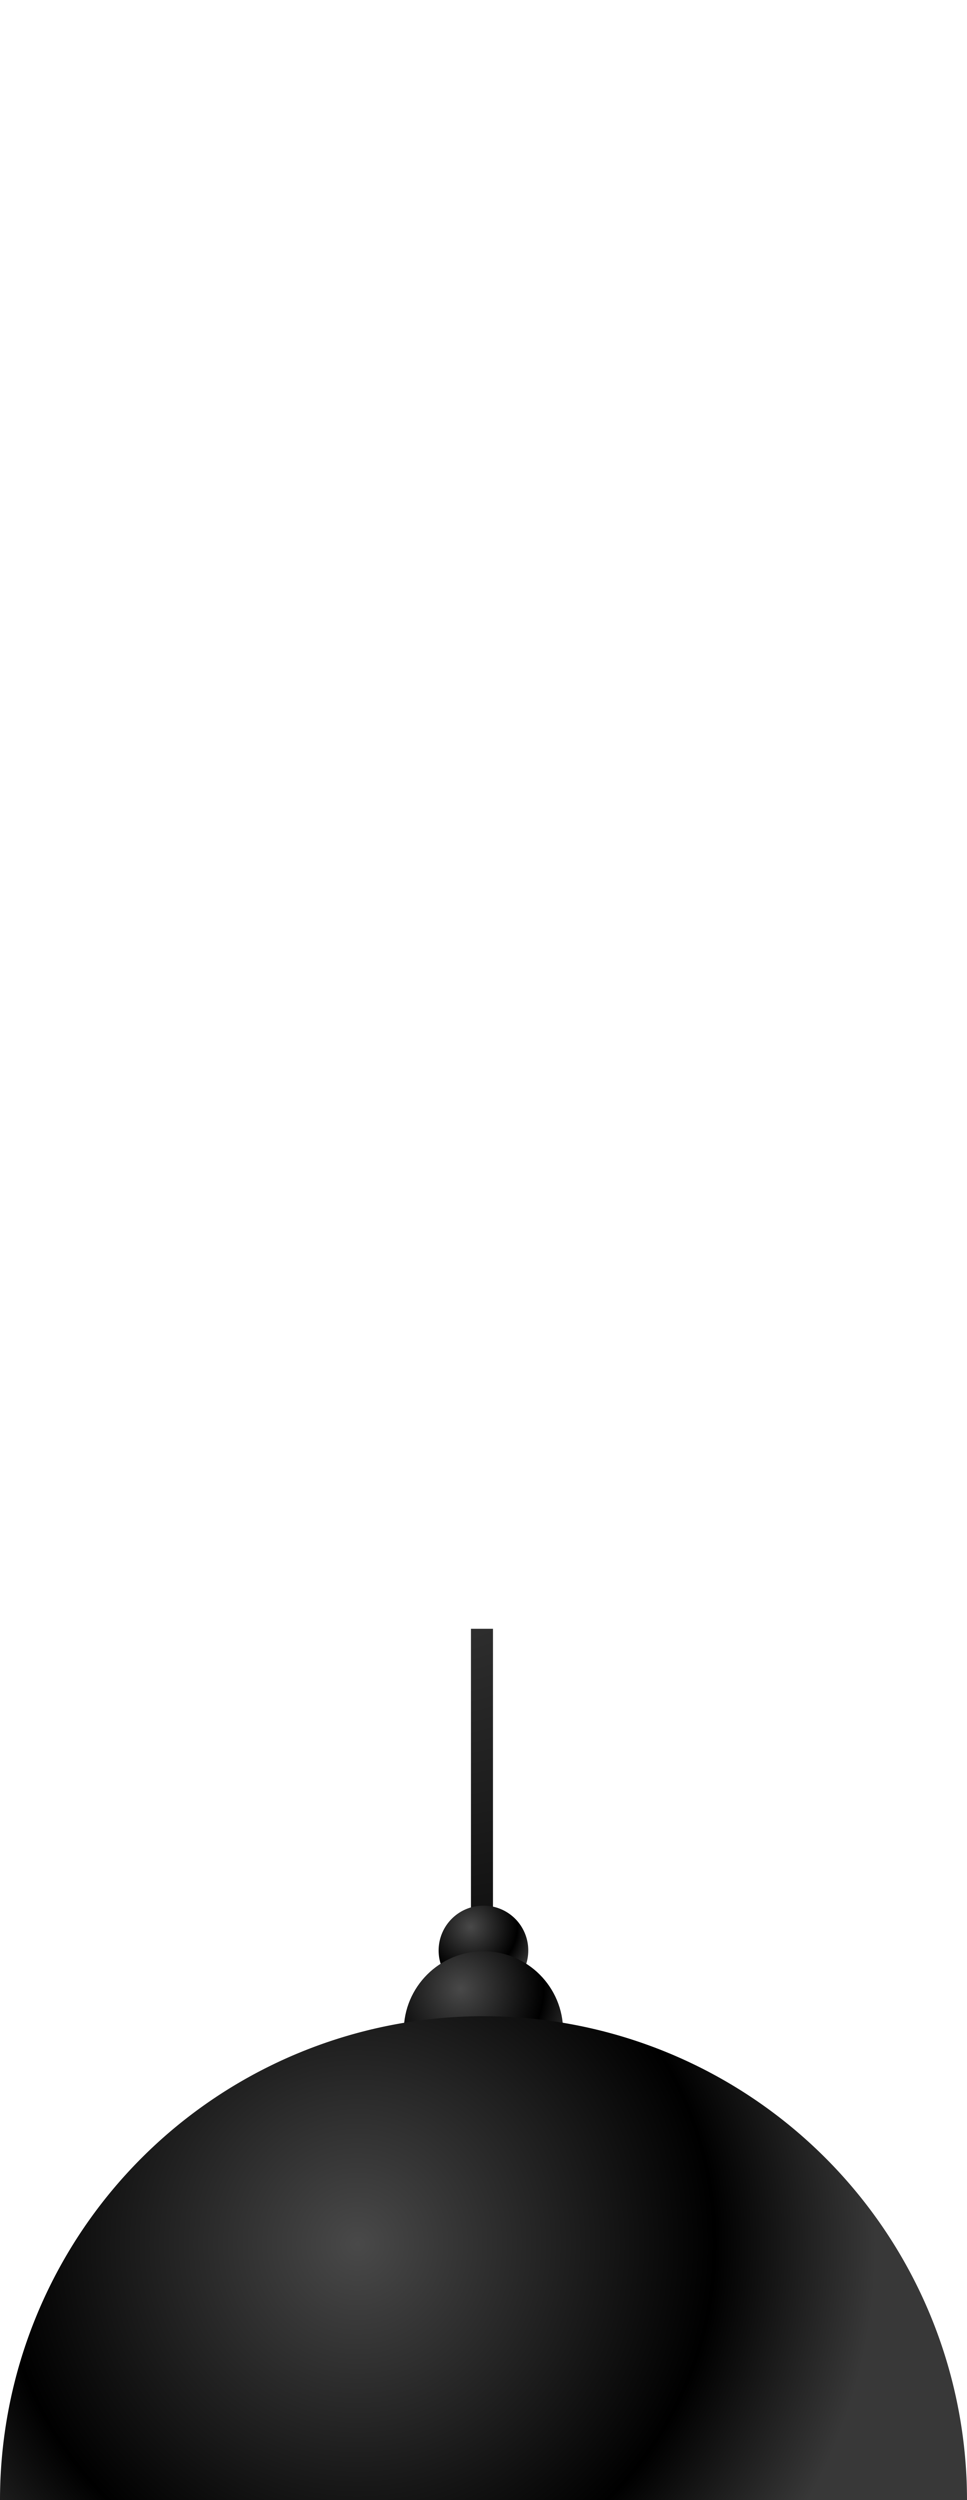 <svg xmlns="http://www.w3.org/2000/svg" xmlns:xlink="http://www.w3.org/1999/xlink" viewBox="0 0 88.23 227.93"><defs><style>.cls-1{fill:none;}.cls-2{clip-path:url(#clip-path);}.cls-3{fill:url(#radial-gradient);}.cls-4{fill:url(#radial-gradient-2);}.cls-5{fill:url(#radial-gradient-3);}.cls-6{fill:url(#radial-gradient-4);}</style><clipPath id="clip-path" transform="translate(-47.14 148.49)"><rect class="cls-1" width="184" height="260" rx="5.86"/></clipPath><radialGradient id="radial-gradient" cx="35.15" cy="124.54" r="96.85" gradientUnits="userSpaceOnUse"><stop offset="0" stop-color="#494949"/><stop offset="0.69"/><stop offset="1" stop-color="#383838"/></radialGradient><radialGradient id="radial-gradient-2" cx="90.08" cy="27.17" r="6.17" xlink:href="#radial-gradient"/><radialGradient id="radial-gradient-3" cx="42.03" cy="181.32" r="10.98" xlink:href="#radial-gradient"/><radialGradient id="radial-gradient-4" cx="79.77" cy="56.08" r="47.28" xlink:href="#radial-gradient"/></defs><g id="Layer_2" data-name="Layer 2"><g id="Layer_1-2" data-name="Layer 1"><g class="cls-2"><rect class="cls-3" x="42.97" width="2.01" height="176.14"/><path class="cls-4" d="M95.34,29.32a4.09,4.09,0,1,1-4.08-4.08A4.08,4.08,0,0,1,95.34,29.32Z" transform="translate(-47.14 148.49)"/><circle class="cls-5" cx="44.11" cy="185.16" r="7.27"/><path class="cls-6" d="M91.26,35.32A44.12,44.12,0,0,0,47.14,79.44h88.23A44.11,44.11,0,0,0,91.26,35.32Z" transform="translate(-47.14 148.49)"/></g></g></g></svg>